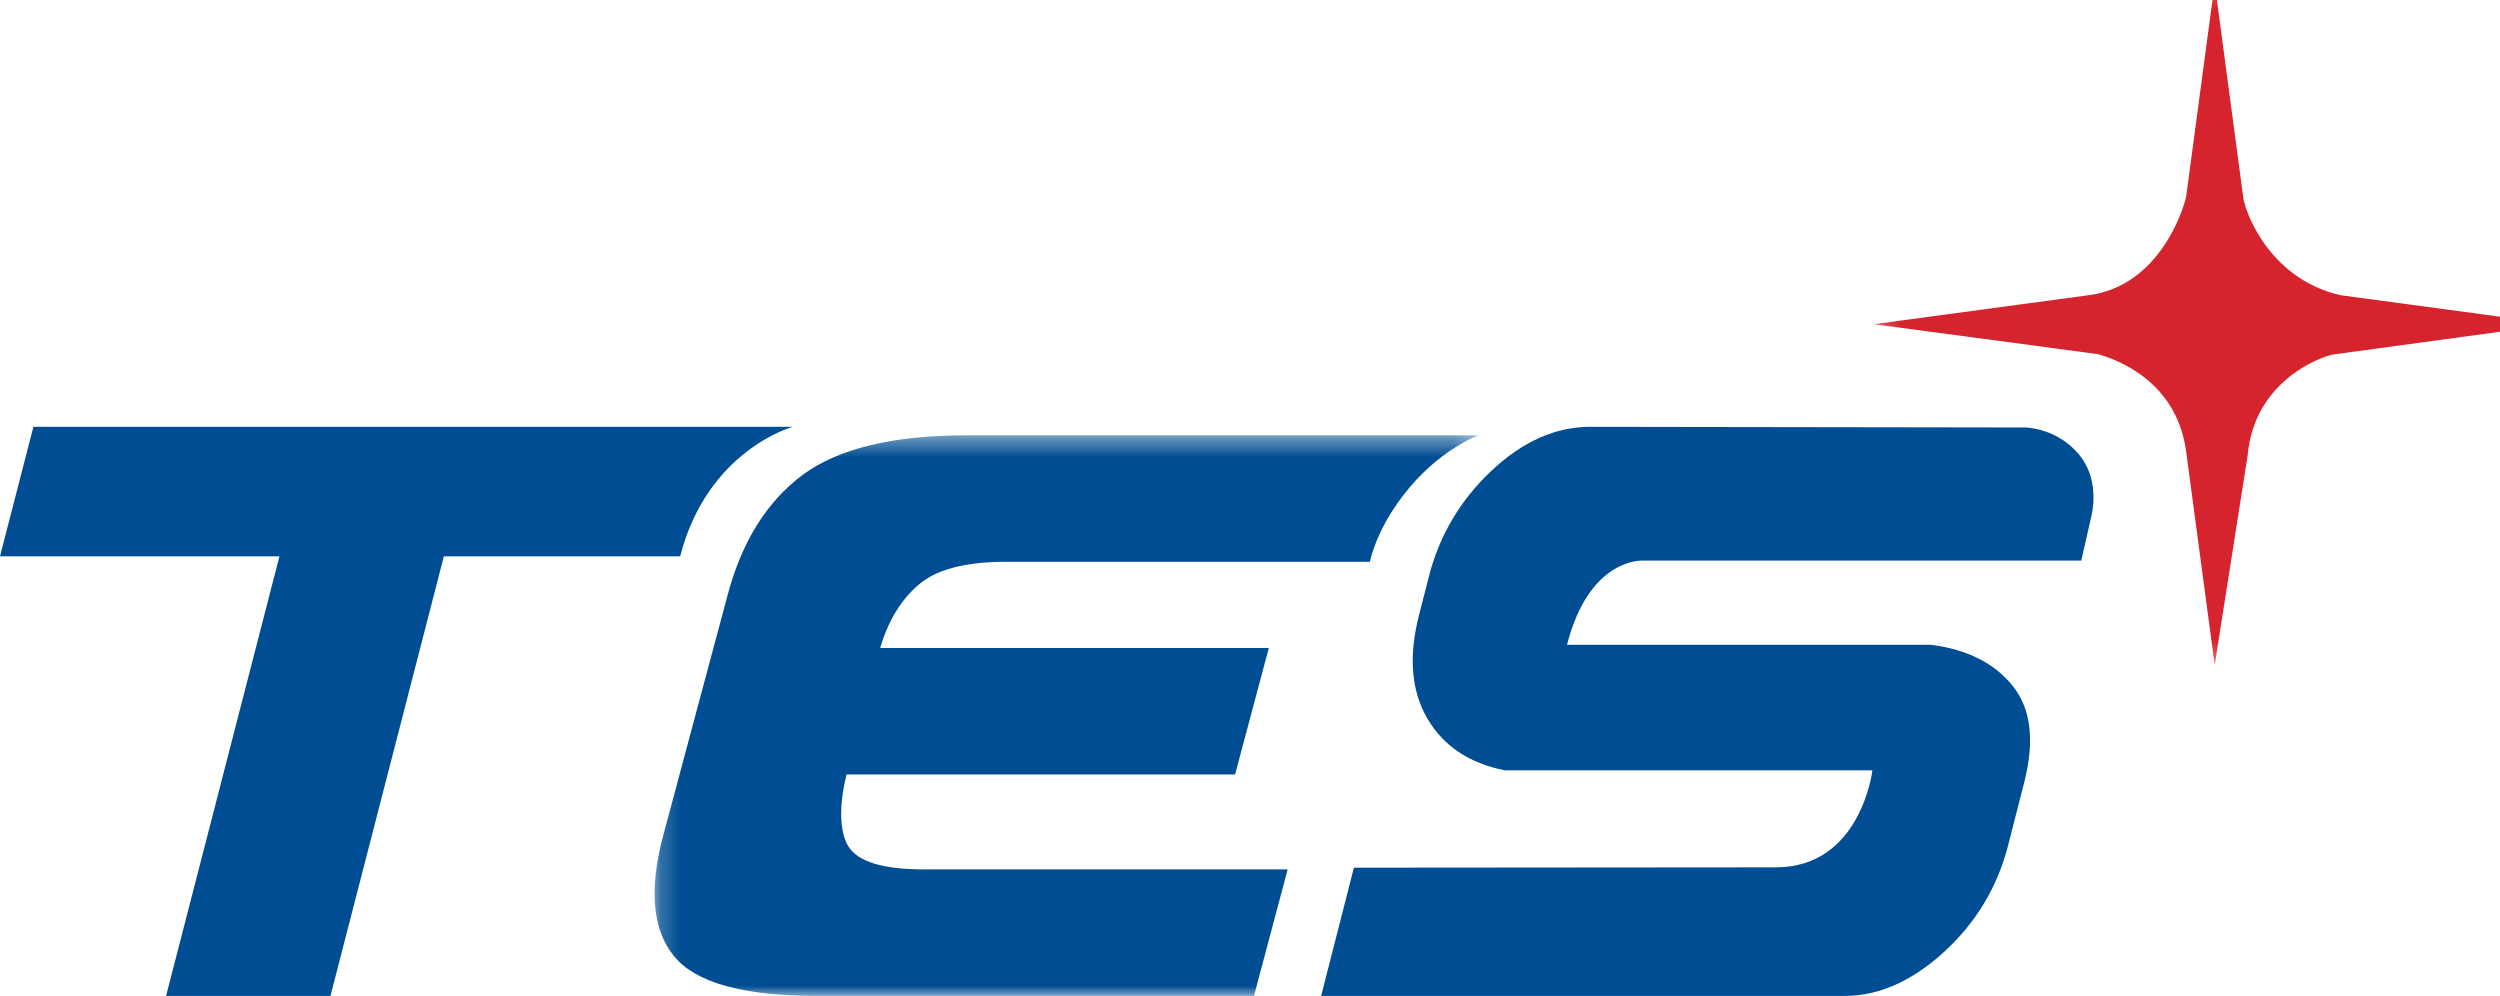<?xml version="1.0" encoding="UTF-8"?>
<svg width="123px" height="49px" viewBox="0 0 123 49" version="1.1" xmlns="http://www.w3.org/2000/svg" xmlns:xlink="http://www.w3.org/1999/xlink">
    <!-- Generator: Sketch 51.2 (57519) - http://www.bohemiancoding.com/sketch -->
    <title>icon/logo</title>
    <desc>Created with Sketch.</desc>
    <defs>
        <polygon id="path-1" points="0.204 0.418 40.749 0.418 40.749 28 0.204 28"></polygon>
        <polygon id="path-3" points="0.194 0.182 33.73 0.182 33.73 33.719 0.194 33.719"></polygon>
    </defs>
    <g id="icon/logo" stroke="none" stroke-width="1" fill="none" fill-rule="evenodd">
        <g id="Group-11" transform="translate(0, -1)">
            <path d="M92.122,38.899 L74.027,38.899 C72.277,38.547 71.006,37.695 70.221,36.342 C69.433,34.989 69.296,33.3 69.814,31.267 L70.3,29.37 C70.817,27.341 71.847,25.605 73.38,24.161 C74.912,22.72 76.533,22 78.243,22 L99.643,22.032 C99.643,22.032 101.312,22.045 102.4,23.509 C103.329,24.766 102.902,26.36 102.902,26.36 L102.4,28.58 L80.796,28.583 C80.796,28.583 78.19,28.442 77.097,32.725 L95.023,32.725 C96.803,32.96 98.14,33.635 99.031,34.754 C99.925,35.87 100.114,37.446 99.594,39.477 L98.801,42.587 C98.274,44.645 97.22,46.397 95.643,47.839 C94.064,49.28 92.431,50 90.747,50 L65,50 L66.612,43.69 C66.612,43.69 83.181,43.673 87.372,43.673 C91.566,43.673 92.122,38.899 92.122,38.899" id="Fill-1" fill="#004D93"></path>
            <path d="M13.749,28.371 L0,28.371 L1.643,22 L13.628,22 L25.528,22 L39,22 C39,22 34.814,23.134 33.463,28.371 L21.838,28.371 L16.259,50 L8.171,50 L13.749,28.371 Z" id="Fill-3" fill="#004D93"></path>
            <g id="Group-7" transform="translate(32, 22)">
                <mask id="mask-2" fill="white">
                    <use xlink:href="#path-1"></use>
                </mask>
                <g id="Clip-6"></g>
                <path d="M11.991,17.103 L9.648,17.103 C9.293,18.553 9.275,19.892 9.744,20.647 C10.214,21.399 11.45,21.774 13.449,21.774 L18.043,21.774 L31.353,21.774 L29.695,28 L20.181,28 L8.184,28 C4.559,28 2.219,27.347 1.159,26.041 C0.099,24.739 -0.077,22.764 0.624,20.127 L3.796,8.288 C4.497,5.648 5.729,3.68 7.479,2.373 C9.231,1.071 11.923,0.418 15.545,0.418 L27.545,0.418 L40.749,0.418 C40.749,0.418 38.748,1.117 37.013,3.403 C35.645,5.205 35.402,6.639 35.402,6.639 L22.089,6.639 L17.501,6.639 C15.496,6.639 14.064,7.016 13.19,7.772 C12.317,8.527 11.688,9.564 11.306,10.881 L13.649,10.881 L30.426,10.881 L28.766,17.103 L11.991,17.103 Z" id="Fill-5" fill="#004D93" mask="url(#mask-2)"></path>
            </g>
            <g id="Group-10" transform="translate(92, 0)">
                <mask id="mask-4" fill="white">
                    <use xlink:href="#path-3"></use>
                </mask>
                <g id="Clip-9"></g>
                <path d="M33.73,16.95 L23.159,15.524 C19.534,14.7 18.391,11.221 18.361,10.66 L16.963,0.182 L15.565,10.627 C15.457,11.257 14.247,15.082 10.758,15.524 L0.194,16.95 L11.228,18.425 C11.995,18.646 15.055,19.647 15.552,23.168 L16.963,33.719 L18.583,23.417 C18.903,19.679 22.289,18.516 22.804,18.439 L33.73,16.95 Z" id="Fill-8" fill="#D6242F" mask="url(#mask-4)"></path>
            </g>
        </g>
    </g>
</svg>